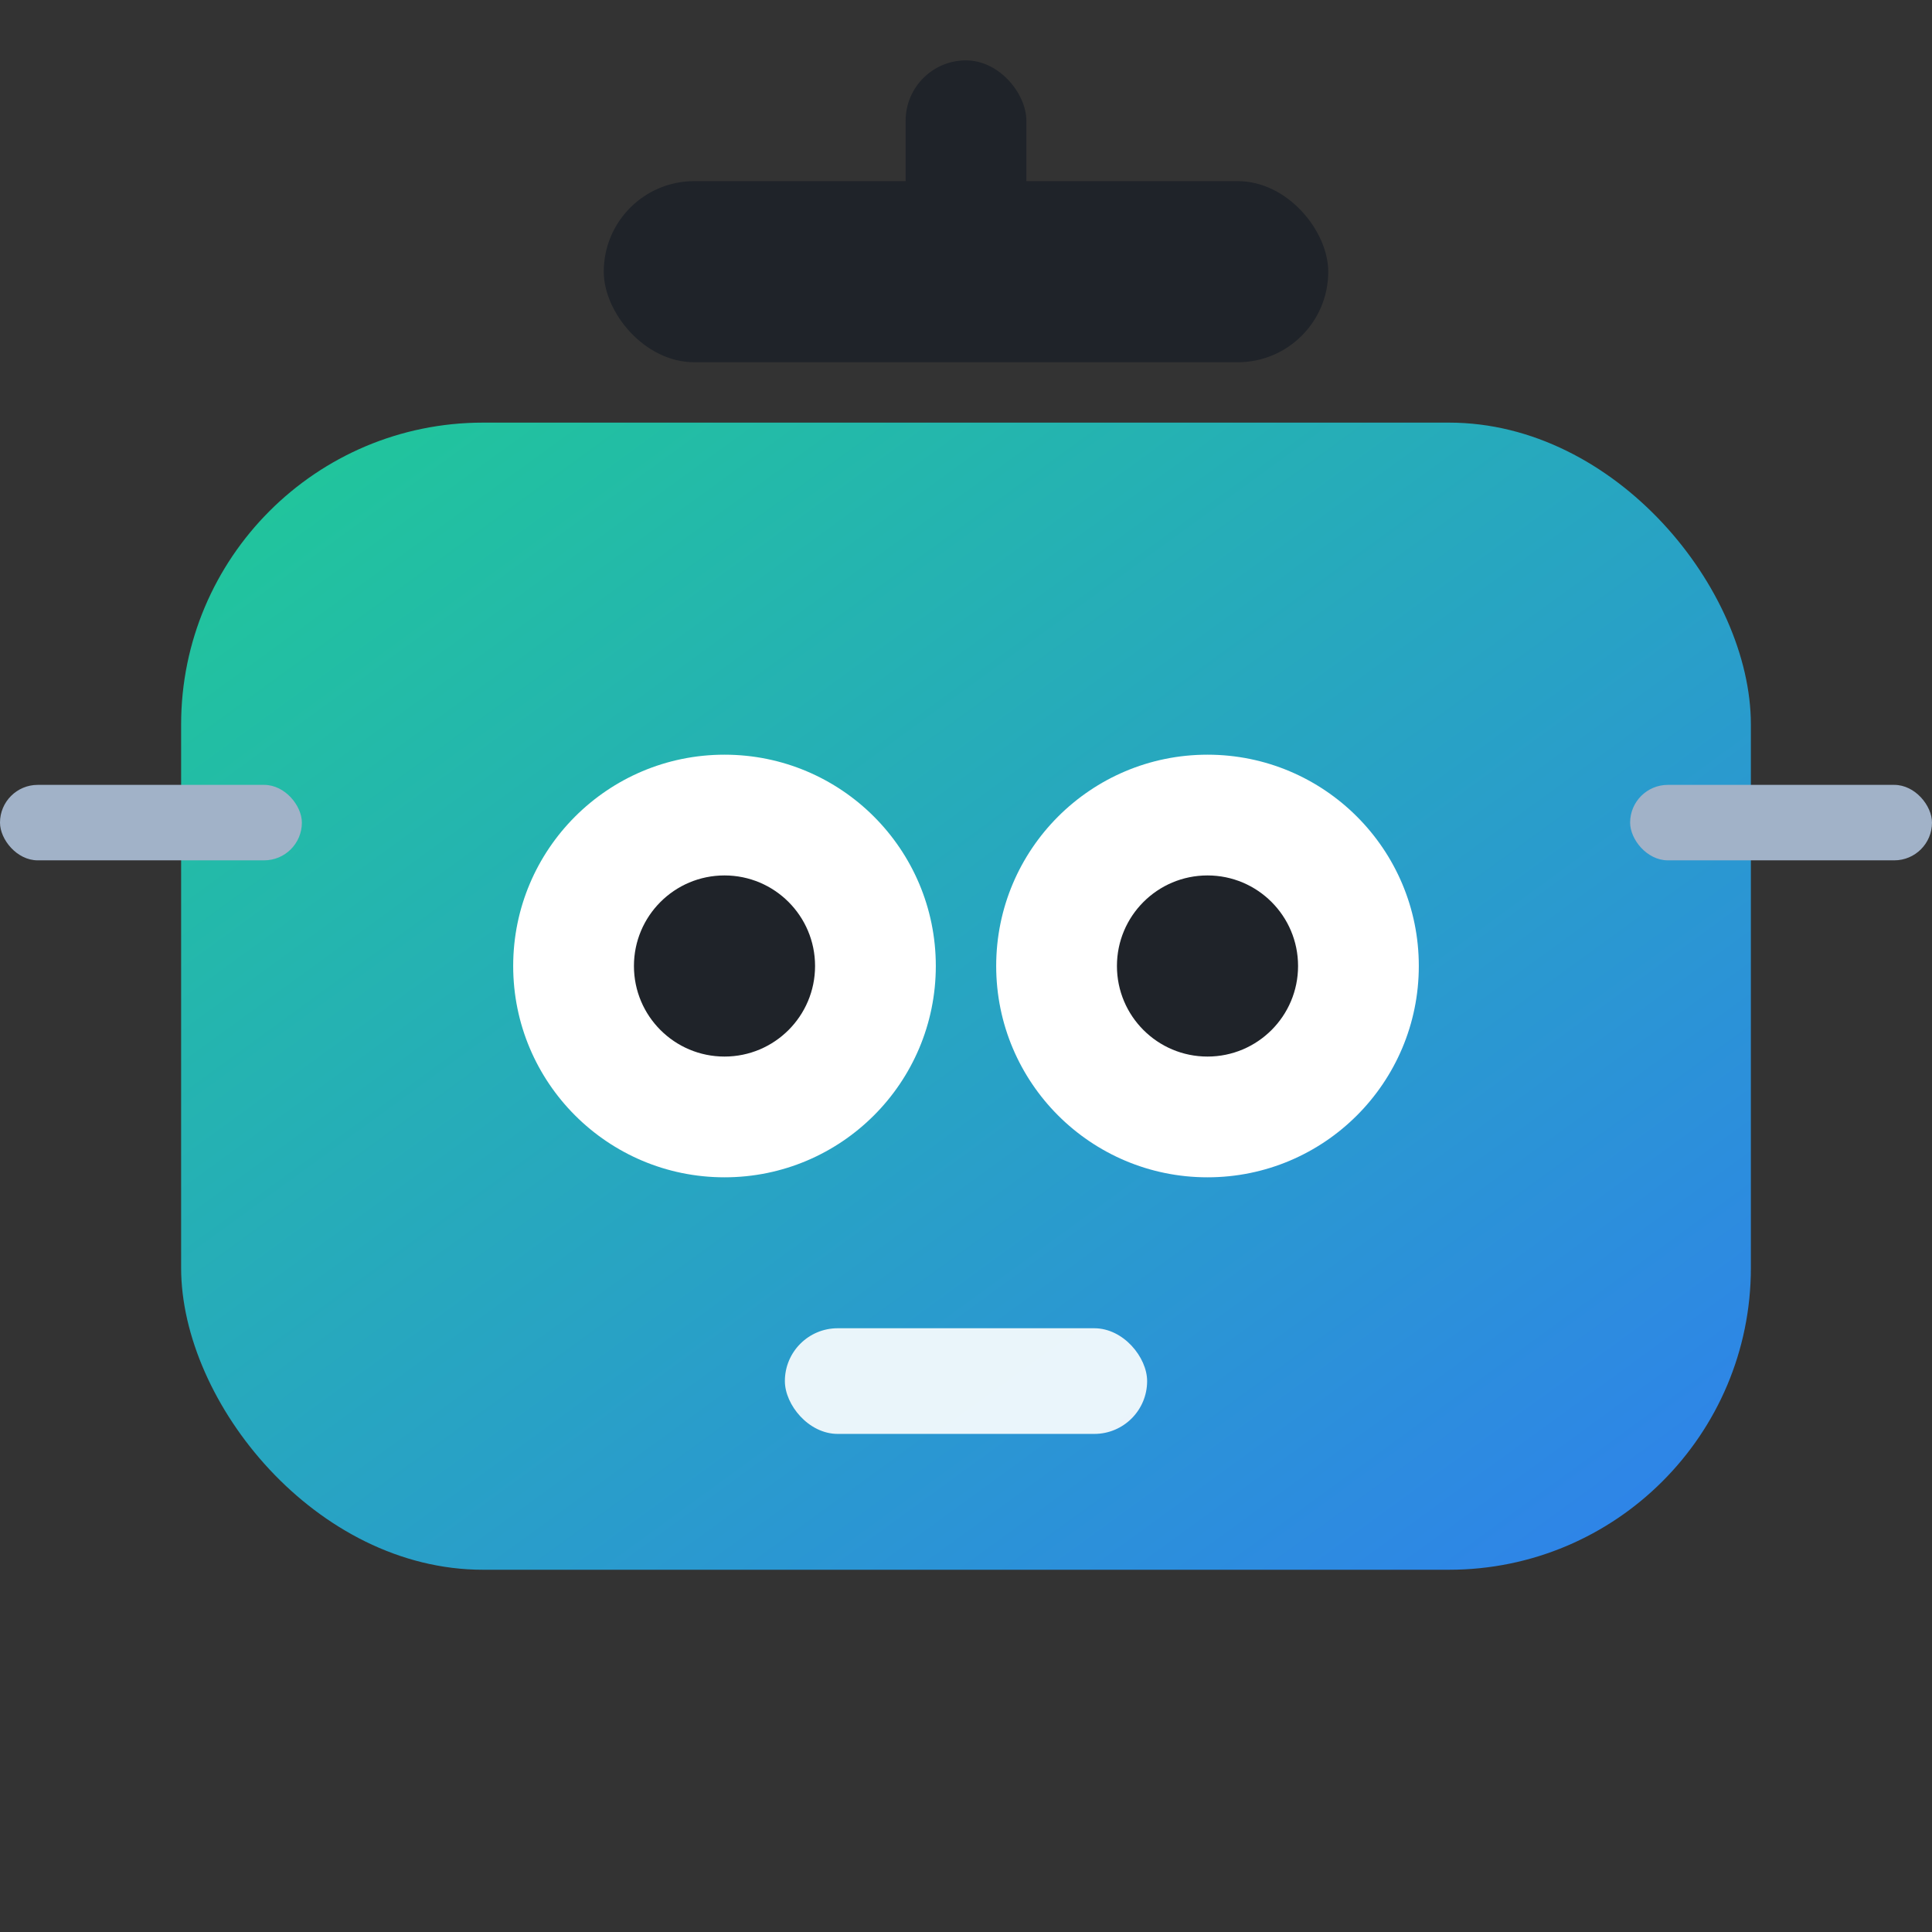 <?xml version="1.0" encoding="UTF-8"?>
<svg xmlns="http://www.w3.org/2000/svg" viewBox="0 0 64 64" width="64" height="64" role="img" aria-label="SmartBI Robot">
  <rect x="0" y="0" width="64" height="64" fill="#333333" stroke="none"/>
  <defs>
    <linearGradient id="bg" x1="0" y1="0" x2="1" y2="1">
      <stop offset="0%" stop-color="#20c997"/>
      <stop offset="100%" stop-color="#2f80ed"/>
    </linearGradient>
  </defs>
  <rect x="6" y="14" width="52" height="38" rx="10" fill="url(#bg)"/>
  <circle cx="24" cy="32" r="7" fill="#ffffff"/>
  <circle cx="40" cy="32" r="7" fill="#ffffff"/>
  <circle cx="24" cy="32" r="3" fill="#1f2329"/>
  <circle cx="40" cy="32" r="3" fill="#1f2329"/>
  <rect x="26" y="44" width="12" height="3.5" rx="1.75" fill="#ffffff" opacity=".9"/>
  <rect x="20" y="6" width="24" height="6" rx="3" fill="#1f2329"/>
  <rect x="30" y="2" width="4" height="6" rx="2" fill="#1f2329"/>
  <rect x="0" y="26" width="10" height="2.5" rx="1.25" fill="#a1b2c8"/>
  <rect x="54" y="26" width="10" height="2.5" rx="1.25" fill="#a1b2c8"/>
</svg>